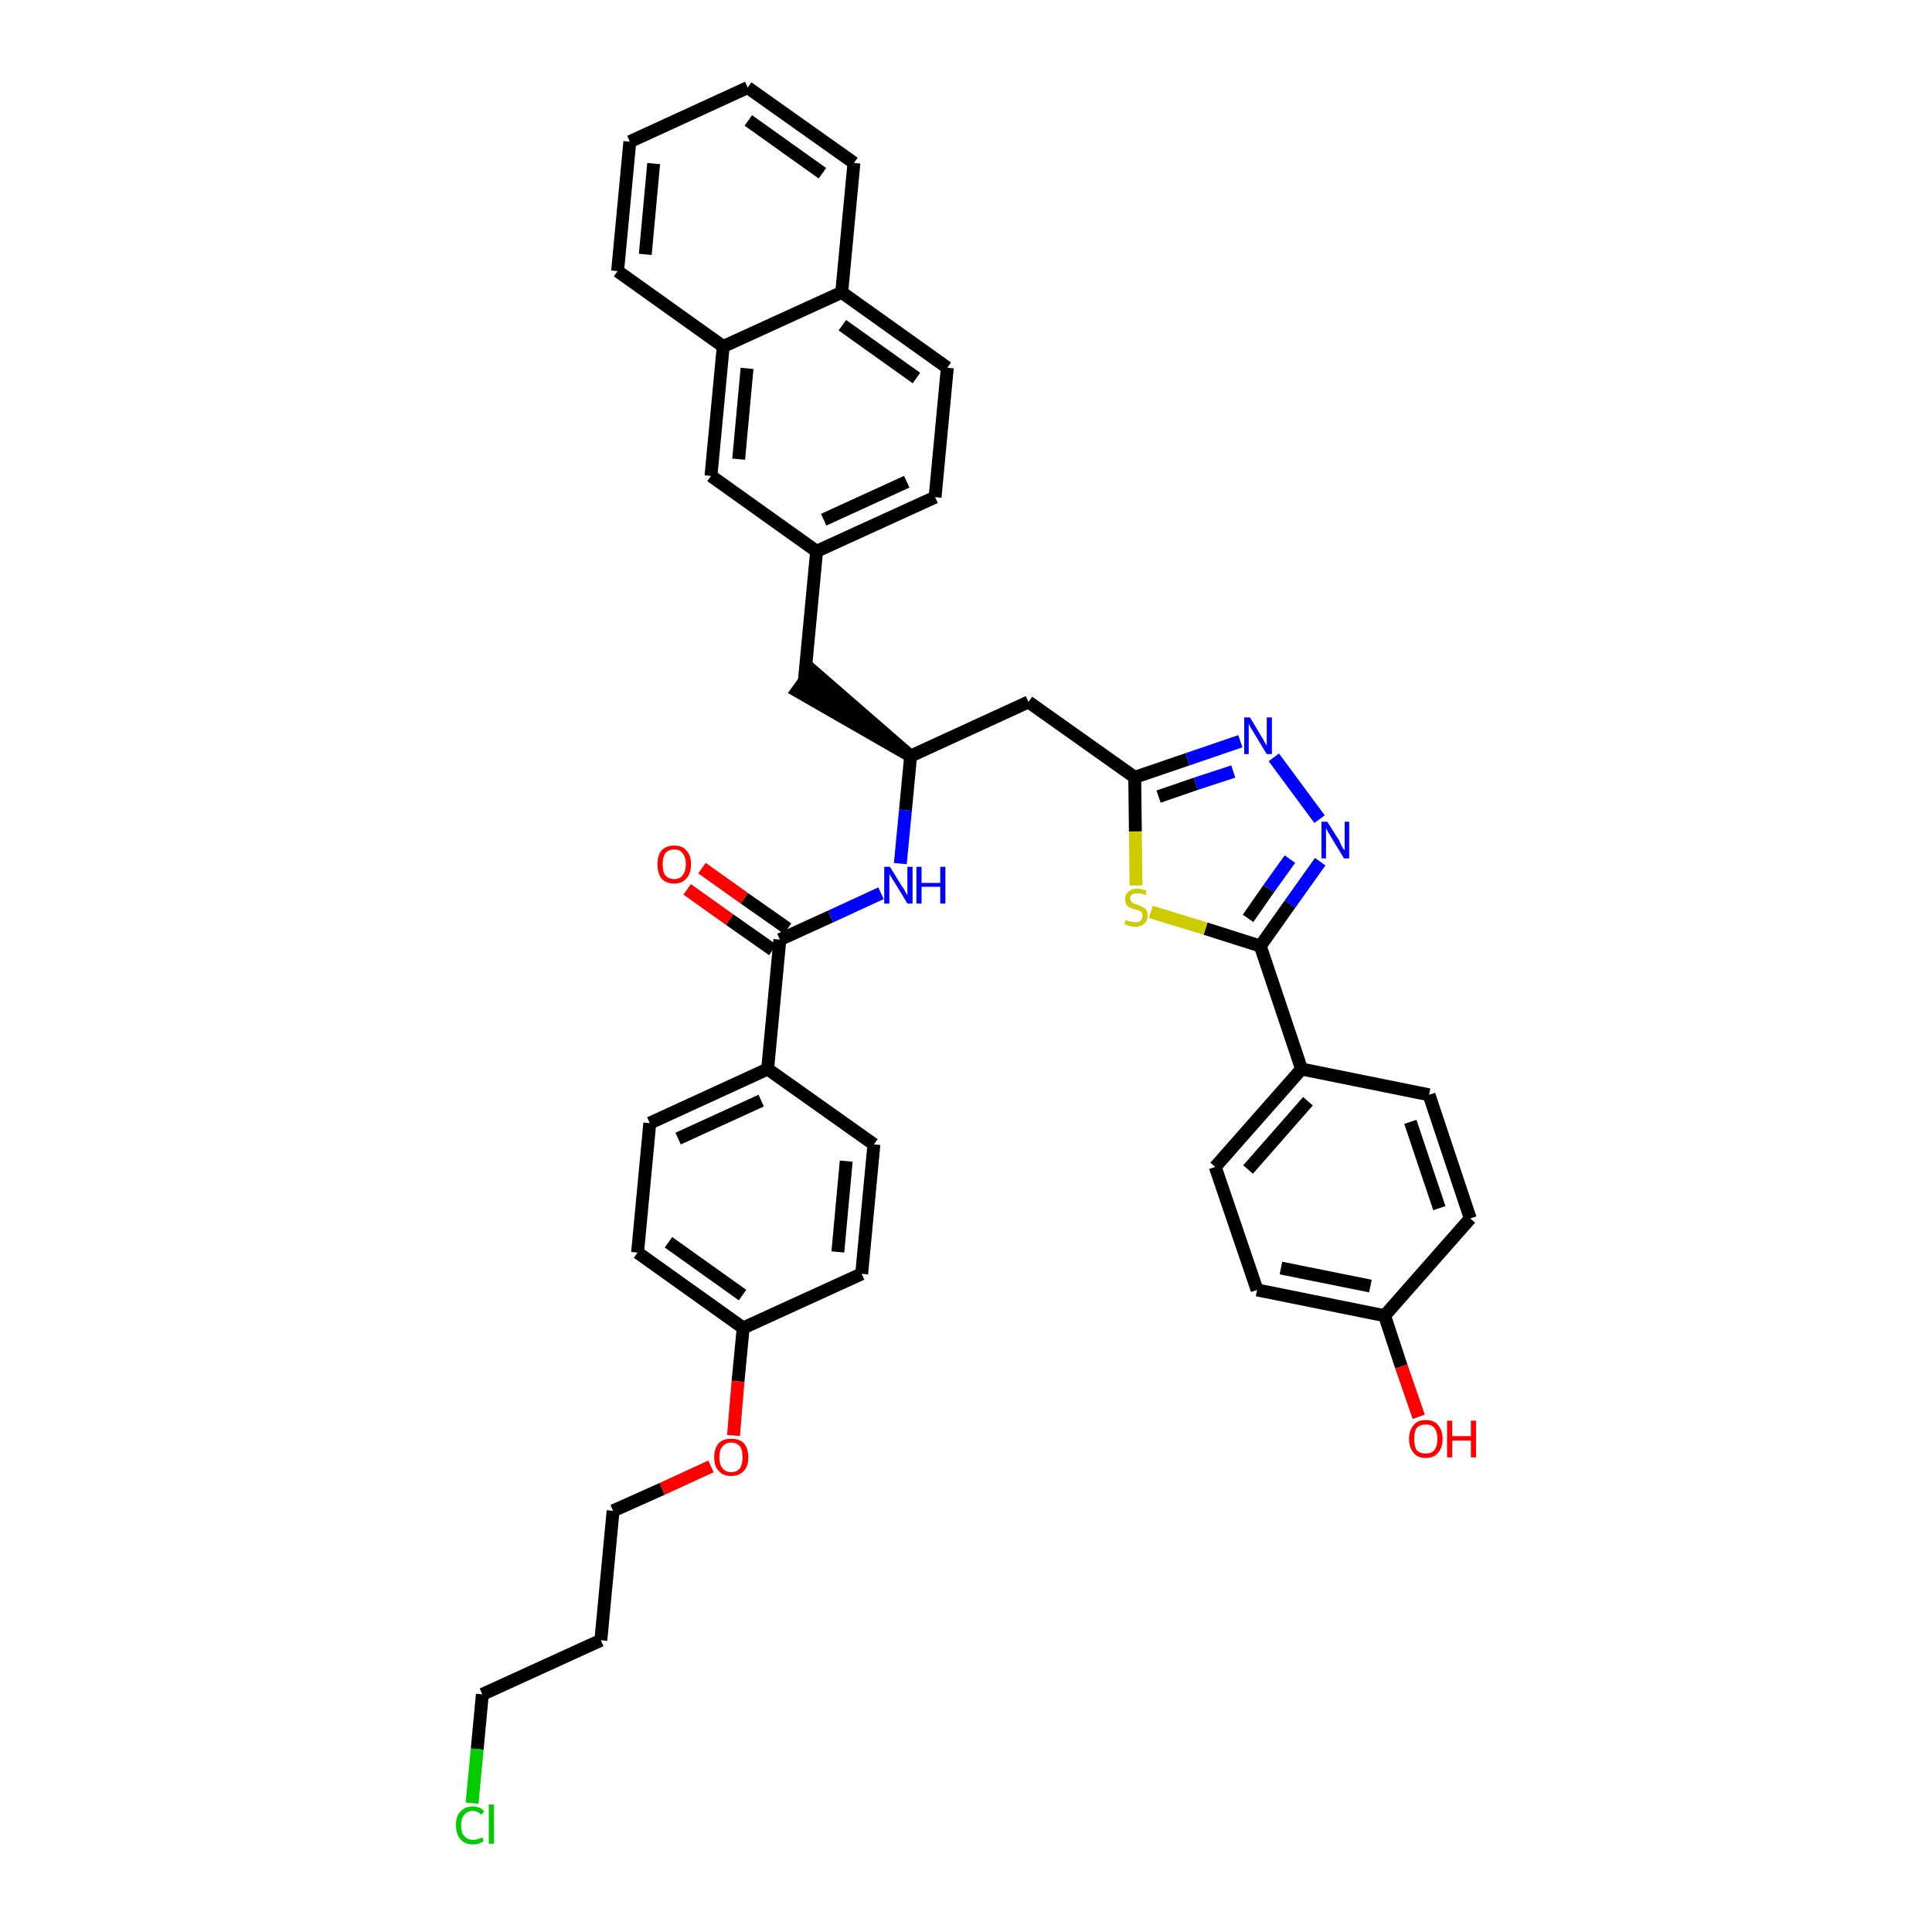 <?xml version='1.0' encoding='iso-8859-1'?>
<svg version='1.1' baseProfile='full'
              xmlns='http://www.w3.org/2000/svg'
                      xmlns:rdkit='http://www.rdkit.org/xml'
                      xmlns:xlink='http://www.w3.org/1999/xlink'
                  xml:space='preserve'
width='300px' height='300px' viewBox='0 0 300 300'>
<!-- END OF HEADER -->
<path class='bond-0 atom-0 atom-1' d='M 106.7,138.1 L 113.3,142.8' style='fill:none;fill-rule:evenodd;stroke:#FF0000;stroke-width:2.0px;stroke-linecap:butt;stroke-linejoin:miter;stroke-opacity:1' />
<path class='bond-0 atom-0 atom-1' d='M 113.3,142.8 L 120.0,147.5' style='fill:none;fill-rule:evenodd;stroke:#000000;stroke-width:2.0px;stroke-linecap:butt;stroke-linejoin:miter;stroke-opacity:1' />
<path class='bond-0 atom-0 atom-1' d='M 109.0,134.8 L 115.6,139.5' style='fill:none;fill-rule:evenodd;stroke:#FF0000;stroke-width:2.0px;stroke-linecap:butt;stroke-linejoin:miter;stroke-opacity:1' />
<path class='bond-0 atom-0 atom-1' d='M 115.6,139.5 L 122.3,144.2' style='fill:none;fill-rule:evenodd;stroke:#000000;stroke-width:2.0px;stroke-linecap:butt;stroke-linejoin:miter;stroke-opacity:1' />
<path class='bond-1 atom-1 atom-2' d='M 121.1,145.9 L 129.0,142.3' style='fill:none;fill-rule:evenodd;stroke:#000000;stroke-width:2.0px;stroke-linecap:butt;stroke-linejoin:miter;stroke-opacity:1' />
<path class='bond-1 atom-1 atom-2' d='M 129.0,142.3 L 136.8,138.7' style='fill:none;fill-rule:evenodd;stroke:#0000FF;stroke-width:2.0px;stroke-linecap:butt;stroke-linejoin:miter;stroke-opacity:1' />
<path class='bond-27 atom-1 atom-28' d='M 121.1,145.9 L 119.2,166.0' style='fill:none;fill-rule:evenodd;stroke:#000000;stroke-width:2.0px;stroke-linecap:butt;stroke-linejoin:miter;stroke-opacity:1' />
<path class='bond-2 atom-2 atom-3' d='M 139.8,134.1 L 140.6,125.8' style='fill:none;fill-rule:evenodd;stroke:#0000FF;stroke-width:2.0px;stroke-linecap:butt;stroke-linejoin:miter;stroke-opacity:1' />
<path class='bond-2 atom-2 atom-3' d='M 140.6,125.8 L 141.4,117.4' style='fill:none;fill-rule:evenodd;stroke:#000000;stroke-width:2.0px;stroke-linecap:butt;stroke-linejoin:miter;stroke-opacity:1' />
<path class='bond-3 atom-3 atom-4' d='M 141.4,117.4 L 126.1,104.1 L 123.8,107.3 Z' style='fill:#000000;fill-rule:evenodd;fill-opacity:1;stroke:#000000;stroke-width:2.0px;stroke-linecap:butt;stroke-linejoin:miter;stroke-opacity:1;' />
<path class='bond-14 atom-3 atom-15' d='M 141.4,117.4 L 159.7,109.0' style='fill:none;fill-rule:evenodd;stroke:#000000;stroke-width:2.0px;stroke-linecap:butt;stroke-linejoin:miter;stroke-opacity:1' />
<path class='bond-4 atom-4 atom-5' d='M 124.9,105.7 L 126.8,85.6' style='fill:none;fill-rule:evenodd;stroke:#000000;stroke-width:2.0px;stroke-linecap:butt;stroke-linejoin:miter;stroke-opacity:1' />
<path class='bond-5 atom-5 atom-6' d='M 126.8,85.6 L 145.2,77.2' style='fill:none;fill-rule:evenodd;stroke:#000000;stroke-width:2.0px;stroke-linecap:butt;stroke-linejoin:miter;stroke-opacity:1' />
<path class='bond-5 atom-5 atom-6' d='M 127.9,80.7 L 140.8,74.8' style='fill:none;fill-rule:evenodd;stroke:#000000;stroke-width:2.0px;stroke-linecap:butt;stroke-linejoin:miter;stroke-opacity:1' />
<path class='bond-38 atom-14 atom-5' d='M 110.4,73.9 L 126.8,85.6' style='fill:none;fill-rule:evenodd;stroke:#000000;stroke-width:2.0px;stroke-linecap:butt;stroke-linejoin:miter;stroke-opacity:1' />
<path class='bond-6 atom-6 atom-7' d='M 145.2,77.2 L 147.1,57.1' style='fill:none;fill-rule:evenodd;stroke:#000000;stroke-width:2.0px;stroke-linecap:butt;stroke-linejoin:miter;stroke-opacity:1' />
<path class='bond-7 atom-7 atom-8' d='M 147.1,57.1 L 130.7,45.4' style='fill:none;fill-rule:evenodd;stroke:#000000;stroke-width:2.0px;stroke-linecap:butt;stroke-linejoin:miter;stroke-opacity:1' />
<path class='bond-7 atom-7 atom-8' d='M 142.3,58.7 L 130.8,50.5' style='fill:none;fill-rule:evenodd;stroke:#000000;stroke-width:2.0px;stroke-linecap:butt;stroke-linejoin:miter;stroke-opacity:1' />
<path class='bond-8 atom-8 atom-9' d='M 130.7,45.4 L 132.6,25.3' style='fill:none;fill-rule:evenodd;stroke:#000000;stroke-width:2.0px;stroke-linecap:butt;stroke-linejoin:miter;stroke-opacity:1' />
<path class='bond-41 atom-13 atom-8' d='M 112.3,53.8 L 130.7,45.4' style='fill:none;fill-rule:evenodd;stroke:#000000;stroke-width:2.0px;stroke-linecap:butt;stroke-linejoin:miter;stroke-opacity:1' />
<path class='bond-9 atom-9 atom-10' d='M 132.6,25.3 L 116.1,13.6' style='fill:none;fill-rule:evenodd;stroke:#000000;stroke-width:2.0px;stroke-linecap:butt;stroke-linejoin:miter;stroke-opacity:1' />
<path class='bond-9 atom-9 atom-10' d='M 127.7,26.9 L 116.2,18.7' style='fill:none;fill-rule:evenodd;stroke:#000000;stroke-width:2.0px;stroke-linecap:butt;stroke-linejoin:miter;stroke-opacity:1' />
<path class='bond-10 atom-10 atom-11' d='M 116.1,13.6 L 97.8,22.0' style='fill:none;fill-rule:evenodd;stroke:#000000;stroke-width:2.0px;stroke-linecap:butt;stroke-linejoin:miter;stroke-opacity:1' />
<path class='bond-11 atom-11 atom-12' d='M 97.8,22.0 L 95.9,42.1' style='fill:none;fill-rule:evenodd;stroke:#000000;stroke-width:2.0px;stroke-linecap:butt;stroke-linejoin:miter;stroke-opacity:1' />
<path class='bond-11 atom-11 atom-12' d='M 101.5,25.4 L 100.2,39.5' style='fill:none;fill-rule:evenodd;stroke:#000000;stroke-width:2.0px;stroke-linecap:butt;stroke-linejoin:miter;stroke-opacity:1' />
<path class='bond-12 atom-12 atom-13' d='M 95.9,42.1 L 112.3,53.8' style='fill:none;fill-rule:evenodd;stroke:#000000;stroke-width:2.0px;stroke-linecap:butt;stroke-linejoin:miter;stroke-opacity:1' />
<path class='bond-13 atom-13 atom-14' d='M 112.3,53.8 L 110.4,73.9' style='fill:none;fill-rule:evenodd;stroke:#000000;stroke-width:2.0px;stroke-linecap:butt;stroke-linejoin:miter;stroke-opacity:1' />
<path class='bond-13 atom-13 atom-14' d='M 116.0,57.2 L 114.7,71.3' style='fill:none;fill-rule:evenodd;stroke:#000000;stroke-width:2.0px;stroke-linecap:butt;stroke-linejoin:miter;stroke-opacity:1' />
<path class='bond-15 atom-15 atom-16' d='M 159.7,109.0 L 176.2,120.7' style='fill:none;fill-rule:evenodd;stroke:#000000;stroke-width:2.0px;stroke-linecap:butt;stroke-linejoin:miter;stroke-opacity:1' />
<path class='bond-16 atom-16 atom-17' d='M 176.2,120.7 L 184.4,117.9' style='fill:none;fill-rule:evenodd;stroke:#000000;stroke-width:2.0px;stroke-linecap:butt;stroke-linejoin:miter;stroke-opacity:1' />
<path class='bond-16 atom-16 atom-17' d='M 184.4,117.9 L 192.6,115.1' style='fill:none;fill-rule:evenodd;stroke:#0000FF;stroke-width:2.0px;stroke-linecap:butt;stroke-linejoin:miter;stroke-opacity:1' />
<path class='bond-16 atom-16 atom-17' d='M 179.9,123.7 L 185.7,121.7' style='fill:none;fill-rule:evenodd;stroke:#000000;stroke-width:2.0px;stroke-linecap:butt;stroke-linejoin:miter;stroke-opacity:1' />
<path class='bond-16 atom-16 atom-17' d='M 185.7,121.7 L 191.5,119.8' style='fill:none;fill-rule:evenodd;stroke:#0000FF;stroke-width:2.0px;stroke-linecap:butt;stroke-linejoin:miter;stroke-opacity:1' />
<path class='bond-39 atom-27 atom-16' d='M 176.4,137.5 L 176.3,129.1' style='fill:none;fill-rule:evenodd;stroke:#CCCC00;stroke-width:2.0px;stroke-linecap:butt;stroke-linejoin:miter;stroke-opacity:1' />
<path class='bond-39 atom-27 atom-16' d='M 176.3,129.1 L 176.2,120.7' style='fill:none;fill-rule:evenodd;stroke:#000000;stroke-width:2.0px;stroke-linecap:butt;stroke-linejoin:miter;stroke-opacity:1' />
<path class='bond-17 atom-17 atom-18' d='M 197.8,117.6 L 204.9,127.2' style='fill:none;fill-rule:evenodd;stroke:#0000FF;stroke-width:2.0px;stroke-linecap:butt;stroke-linejoin:miter;stroke-opacity:1' />
<path class='bond-18 atom-18 atom-19' d='M 205.0,133.8 L 200.3,140.4' style='fill:none;fill-rule:evenodd;stroke:#0000FF;stroke-width:2.0px;stroke-linecap:butt;stroke-linejoin:miter;stroke-opacity:1' />
<path class='bond-18 atom-18 atom-19' d='M 200.3,140.4 L 195.7,146.9' style='fill:none;fill-rule:evenodd;stroke:#000000;stroke-width:2.0px;stroke-linecap:butt;stroke-linejoin:miter;stroke-opacity:1' />
<path class='bond-18 atom-18 atom-19' d='M 200.3,133.4 L 197.0,138.0' style='fill:none;fill-rule:evenodd;stroke:#0000FF;stroke-width:2.0px;stroke-linecap:butt;stroke-linejoin:miter;stroke-opacity:1' />
<path class='bond-18 atom-18 atom-19' d='M 197.0,138.0 L 193.8,142.6' style='fill:none;fill-rule:evenodd;stroke:#000000;stroke-width:2.0px;stroke-linecap:butt;stroke-linejoin:miter;stroke-opacity:1' />
<path class='bond-19 atom-19 atom-20' d='M 195.7,146.9 L 202.1,166.0' style='fill:none;fill-rule:evenodd;stroke:#000000;stroke-width:2.0px;stroke-linecap:butt;stroke-linejoin:miter;stroke-opacity:1' />
<path class='bond-26 atom-19 atom-27' d='M 195.7,146.9 L 187.2,144.2' style='fill:none;fill-rule:evenodd;stroke:#000000;stroke-width:2.0px;stroke-linecap:butt;stroke-linejoin:miter;stroke-opacity:1' />
<path class='bond-26 atom-19 atom-27' d='M 187.2,144.2 L 178.7,141.6' style='fill:none;fill-rule:evenodd;stroke:#CCCC00;stroke-width:2.0px;stroke-linecap:butt;stroke-linejoin:miter;stroke-opacity:1' />
<path class='bond-20 atom-20 atom-21' d='M 202.1,166.0 L 188.7,181.2' style='fill:none;fill-rule:evenodd;stroke:#000000;stroke-width:2.0px;stroke-linecap:butt;stroke-linejoin:miter;stroke-opacity:1' />
<path class='bond-20 atom-20 atom-21' d='M 203.1,171.0 L 193.8,181.6' style='fill:none;fill-rule:evenodd;stroke:#000000;stroke-width:2.0px;stroke-linecap:butt;stroke-linejoin:miter;stroke-opacity:1' />
<path class='bond-42 atom-26 atom-20' d='M 221.9,170.0 L 202.1,166.0' style='fill:none;fill-rule:evenodd;stroke:#000000;stroke-width:2.0px;stroke-linecap:butt;stroke-linejoin:miter;stroke-opacity:1' />
<path class='bond-21 atom-21 atom-22' d='M 188.7,181.2 L 195.2,200.3' style='fill:none;fill-rule:evenodd;stroke:#000000;stroke-width:2.0px;stroke-linecap:butt;stroke-linejoin:miter;stroke-opacity:1' />
<path class='bond-22 atom-22 atom-23' d='M 195.2,200.3 L 215.0,204.3' style='fill:none;fill-rule:evenodd;stroke:#000000;stroke-width:2.0px;stroke-linecap:butt;stroke-linejoin:miter;stroke-opacity:1' />
<path class='bond-22 atom-22 atom-23' d='M 198.9,196.9 L 212.8,199.7' style='fill:none;fill-rule:evenodd;stroke:#000000;stroke-width:2.0px;stroke-linecap:butt;stroke-linejoin:miter;stroke-opacity:1' />
<path class='bond-23 atom-23 atom-24' d='M 215.0,204.3 L 217.6,212.2' style='fill:none;fill-rule:evenodd;stroke:#000000;stroke-width:2.0px;stroke-linecap:butt;stroke-linejoin:miter;stroke-opacity:1' />
<path class='bond-23 atom-23 atom-24' d='M 217.6,212.2 L 220.3,220.0' style='fill:none;fill-rule:evenodd;stroke:#FF0000;stroke-width:2.0px;stroke-linecap:butt;stroke-linejoin:miter;stroke-opacity:1' />
<path class='bond-24 atom-23 atom-25' d='M 215.0,204.3 L 228.3,189.2' style='fill:none;fill-rule:evenodd;stroke:#000000;stroke-width:2.0px;stroke-linecap:butt;stroke-linejoin:miter;stroke-opacity:1' />
<path class='bond-25 atom-25 atom-26' d='M 228.3,189.2 L 221.9,170.0' style='fill:none;fill-rule:evenodd;stroke:#000000;stroke-width:2.0px;stroke-linecap:butt;stroke-linejoin:miter;stroke-opacity:1' />
<path class='bond-25 atom-25 atom-26' d='M 223.5,187.6 L 219.0,174.2' style='fill:none;fill-rule:evenodd;stroke:#000000;stroke-width:2.0px;stroke-linecap:butt;stroke-linejoin:miter;stroke-opacity:1' />
<path class='bond-28 atom-28 atom-29' d='M 119.2,166.0 L 100.9,174.4' style='fill:none;fill-rule:evenodd;stroke:#000000;stroke-width:2.0px;stroke-linecap:butt;stroke-linejoin:miter;stroke-opacity:1' />
<path class='bond-28 atom-28 atom-29' d='M 118.2,170.9 L 105.3,176.8' style='fill:none;fill-rule:evenodd;stroke:#000000;stroke-width:2.0px;stroke-linecap:butt;stroke-linejoin:miter;stroke-opacity:1' />
<path class='bond-40 atom-38 atom-28' d='M 135.7,177.7 L 119.2,166.0' style='fill:none;fill-rule:evenodd;stroke:#000000;stroke-width:2.0px;stroke-linecap:butt;stroke-linejoin:miter;stroke-opacity:1' />
<path class='bond-29 atom-29 atom-30' d='M 100.9,174.4 L 99.0,194.5' style='fill:none;fill-rule:evenodd;stroke:#000000;stroke-width:2.0px;stroke-linecap:butt;stroke-linejoin:miter;stroke-opacity:1' />
<path class='bond-30 atom-30 atom-31' d='M 99.0,194.5 L 115.4,206.2' style='fill:none;fill-rule:evenodd;stroke:#000000;stroke-width:2.0px;stroke-linecap:butt;stroke-linejoin:miter;stroke-opacity:1' />
<path class='bond-30 atom-30 atom-31' d='M 103.8,192.9 L 115.3,201.1' style='fill:none;fill-rule:evenodd;stroke:#000000;stroke-width:2.0px;stroke-linecap:butt;stroke-linejoin:miter;stroke-opacity:1' />
<path class='bond-31 atom-31 atom-32' d='M 115.4,206.2 L 114.6,214.5' style='fill:none;fill-rule:evenodd;stroke:#000000;stroke-width:2.0px;stroke-linecap:butt;stroke-linejoin:miter;stroke-opacity:1' />
<path class='bond-31 atom-31 atom-32' d='M 114.6,214.5 L 113.9,222.9' style='fill:none;fill-rule:evenodd;stroke:#FF0000;stroke-width:2.0px;stroke-linecap:butt;stroke-linejoin:miter;stroke-opacity:1' />
<path class='bond-36 atom-31 atom-37' d='M 115.4,206.2 L 133.8,197.8' style='fill:none;fill-rule:evenodd;stroke:#000000;stroke-width:2.0px;stroke-linecap:butt;stroke-linejoin:miter;stroke-opacity:1' />
<path class='bond-32 atom-32 atom-33' d='M 110.4,227.7 L 102.8,231.2' style='fill:none;fill-rule:evenodd;stroke:#FF0000;stroke-width:2.0px;stroke-linecap:butt;stroke-linejoin:miter;stroke-opacity:1' />
<path class='bond-32 atom-32 atom-33' d='M 102.8,231.2 L 95.2,234.6' style='fill:none;fill-rule:evenodd;stroke:#000000;stroke-width:2.0px;stroke-linecap:butt;stroke-linejoin:miter;stroke-opacity:1' />
<path class='bond-33 atom-33 atom-34' d='M 95.2,234.6 L 93.3,254.7' style='fill:none;fill-rule:evenodd;stroke:#000000;stroke-width:2.0px;stroke-linecap:butt;stroke-linejoin:miter;stroke-opacity:1' />
<path class='bond-34 atom-34 atom-35' d='M 93.3,254.7 L 74.9,263.1' style='fill:none;fill-rule:evenodd;stroke:#000000;stroke-width:2.0px;stroke-linecap:butt;stroke-linejoin:miter;stroke-opacity:1' />
<path class='bond-35 atom-35 atom-36' d='M 74.9,263.1 L 74.1,271.6' style='fill:none;fill-rule:evenodd;stroke:#000000;stroke-width:2.0px;stroke-linecap:butt;stroke-linejoin:miter;stroke-opacity:1' />
<path class='bond-35 atom-35 atom-36' d='M 74.1,271.6 L 73.3,280.0' style='fill:none;fill-rule:evenodd;stroke:#00CC00;stroke-width:2.0px;stroke-linecap:butt;stroke-linejoin:miter;stroke-opacity:1' />
<path class='bond-37 atom-37 atom-38' d='M 133.8,197.8 L 135.7,177.7' style='fill:none;fill-rule:evenodd;stroke:#000000;stroke-width:2.0px;stroke-linecap:butt;stroke-linejoin:miter;stroke-opacity:1' />
<path class='bond-37 atom-37 atom-38' d='M 130.1,194.4 L 131.4,180.3' style='fill:none;fill-rule:evenodd;stroke:#000000;stroke-width:2.0px;stroke-linecap:butt;stroke-linejoin:miter;stroke-opacity:1' />
<path  class='atom-0' d='M 102.1 134.2
Q 102.1 132.8, 102.7 132.1
Q 103.4 131.3, 104.7 131.3
Q 106.0 131.3, 106.6 132.1
Q 107.3 132.8, 107.3 134.2
Q 107.3 135.6, 106.6 136.4
Q 105.9 137.2, 104.7 137.2
Q 103.4 137.2, 102.7 136.4
Q 102.1 135.6, 102.1 134.2
M 104.7 136.5
Q 105.6 136.5, 106.0 135.9
Q 106.5 135.3, 106.5 134.2
Q 106.5 133.1, 106.0 132.5
Q 105.6 131.9, 104.7 131.9
Q 103.8 131.9, 103.3 132.5
Q 102.9 133.1, 102.9 134.2
Q 102.9 135.4, 103.3 135.9
Q 103.8 136.5, 104.7 136.5
' fill='#FF0000'/>
<path  class='atom-2' d='M 138.2 134.6
L 140.1 137.7
Q 140.3 137.9, 140.6 138.5
Q 140.9 139.0, 140.9 139.1
L 140.9 134.6
L 141.7 134.6
L 141.7 140.3
L 140.9 140.3
L 138.9 137.0
Q 138.6 136.6, 138.4 136.2
Q 138.1 135.8, 138.1 135.6
L 138.1 140.3
L 137.3 140.3
L 137.3 134.6
L 138.2 134.6
' fill='#0000FF'/>
<path  class='atom-2' d='M 142.3 134.6
L 143.1 134.6
L 143.1 137.1
L 146.0 137.1
L 146.0 134.6
L 146.8 134.6
L 146.8 140.3
L 146.0 140.3
L 146.0 137.7
L 143.1 137.7
L 143.1 140.3
L 142.3 140.3
L 142.3 134.6
' fill='#0000FF'/>
<path  class='atom-17' d='M 194.1 111.4
L 195.9 114.4
Q 196.1 114.7, 196.4 115.3
Q 196.7 115.8, 196.7 115.8
L 196.7 111.4
L 197.5 111.4
L 197.5 117.1
L 196.7 117.1
L 194.7 113.8
Q 194.5 113.4, 194.2 113.0
Q 194.0 112.5, 193.9 112.4
L 193.9 117.1
L 193.2 117.1
L 193.2 111.4
L 194.1 111.4
' fill='#0000FF'/>
<path  class='atom-18' d='M 206.1 127.6
L 208.0 130.6
Q 208.1 130.9, 208.4 131.5
Q 208.7 132.0, 208.8 132.0
L 208.8 127.6
L 209.5 127.6
L 209.5 133.3
L 208.7 133.3
L 206.7 130.0
Q 206.5 129.6, 206.2 129.2
Q 206.0 128.7, 205.9 128.6
L 205.9 133.3
L 205.2 133.3
L 205.2 127.6
L 206.1 127.6
' fill='#0000FF'/>
<path  class='atom-24' d='M 218.8 223.4
Q 218.8 222.1, 219.5 221.3
Q 220.1 220.5, 221.4 220.5
Q 222.7 220.5, 223.3 221.3
Q 224.0 222.1, 224.0 223.4
Q 224.0 224.8, 223.3 225.6
Q 222.6 226.4, 221.4 226.4
Q 220.1 226.4, 219.5 225.6
Q 218.8 224.8, 218.8 223.4
M 221.4 225.7
Q 222.3 225.7, 222.7 225.2
Q 223.2 224.6, 223.2 223.4
Q 223.2 222.3, 222.7 221.7
Q 222.3 221.2, 221.4 221.2
Q 220.5 221.2, 220.0 221.7
Q 219.6 222.3, 219.6 223.4
Q 219.6 224.6, 220.0 225.2
Q 220.5 225.7, 221.4 225.7
' fill='#FF0000'/>
<path  class='atom-24' d='M 224.7 220.6
L 225.5 220.6
L 225.5 223.0
L 228.4 223.0
L 228.4 220.6
L 229.2 220.6
L 229.2 226.3
L 228.4 226.3
L 228.4 223.7
L 225.5 223.7
L 225.5 226.3
L 224.7 226.3
L 224.7 220.6
' fill='#FF0000'/>
<path  class='atom-27' d='M 174.8 142.8
Q 174.9 142.9, 175.1 143.0
Q 175.4 143.1, 175.7 143.1
Q 176.0 143.2, 176.3 143.2
Q 176.8 143.2, 177.1 143.0
Q 177.4 142.7, 177.4 142.2
Q 177.4 141.9, 177.3 141.7
Q 177.1 141.5, 176.9 141.4
Q 176.6 141.3, 176.2 141.2
Q 175.7 141.0, 175.4 140.9
Q 175.1 140.8, 174.9 140.4
Q 174.7 140.1, 174.7 139.6
Q 174.7 138.9, 175.2 138.5
Q 175.7 138.0, 176.6 138.0
Q 177.3 138.0, 178.0 138.3
L 177.9 139.0
Q 177.2 138.7, 176.7 138.7
Q 176.1 138.7, 175.8 138.9
Q 175.5 139.1, 175.5 139.5
Q 175.5 139.8, 175.7 140.0
Q 175.8 140.2, 176.0 140.3
Q 176.3 140.4, 176.7 140.5
Q 177.2 140.7, 177.5 140.9
Q 177.8 141.0, 178.0 141.3
Q 178.2 141.7, 178.2 142.2
Q 178.2 143.0, 177.7 143.4
Q 177.2 143.9, 176.3 143.9
Q 175.8 143.9, 175.4 143.8
Q 175.0 143.6, 174.6 143.5
L 174.8 142.8
' fill='#CCCC00'/>
<path  class='atom-32' d='M 110.9 226.3
Q 110.9 224.9, 111.6 224.1
Q 112.3 223.4, 113.5 223.4
Q 114.8 223.4, 115.5 224.1
Q 116.2 224.9, 116.2 226.3
Q 116.2 227.7, 115.5 228.4
Q 114.8 229.2, 113.5 229.2
Q 112.3 229.2, 111.6 228.4
Q 110.9 227.7, 110.9 226.3
M 113.5 228.6
Q 114.4 228.6, 114.9 228.0
Q 115.3 227.4, 115.3 226.3
Q 115.3 225.1, 114.9 224.6
Q 114.4 224.0, 113.5 224.0
Q 112.7 224.0, 112.2 224.6
Q 111.7 225.1, 111.7 226.3
Q 111.7 227.4, 112.2 228.0
Q 112.7 228.6, 113.5 228.6
' fill='#FF0000'/>
<path  class='atom-36' d='M 70.8 283.4
Q 70.8 282.0, 71.5 281.3
Q 72.2 280.5, 73.4 280.5
Q 74.6 280.5, 75.2 281.3
L 74.7 281.8
Q 74.2 281.2, 73.4 281.2
Q 72.6 281.2, 72.1 281.8
Q 71.6 282.3, 71.6 283.4
Q 71.6 284.6, 72.1 285.1
Q 72.6 285.7, 73.5 285.7
Q 74.1 285.7, 74.9 285.3
L 75.1 285.9
Q 74.8 286.1, 74.3 286.3
Q 73.9 286.4, 73.4 286.4
Q 72.2 286.4, 71.5 285.6
Q 70.8 284.8, 70.8 283.4
' fill='#00CC00'/>
<path  class='atom-36' d='M 75.9 280.2
L 76.7 280.2
L 76.7 286.3
L 75.9 286.3
L 75.9 280.2
' fill='#00CC00'/>
</svg>
